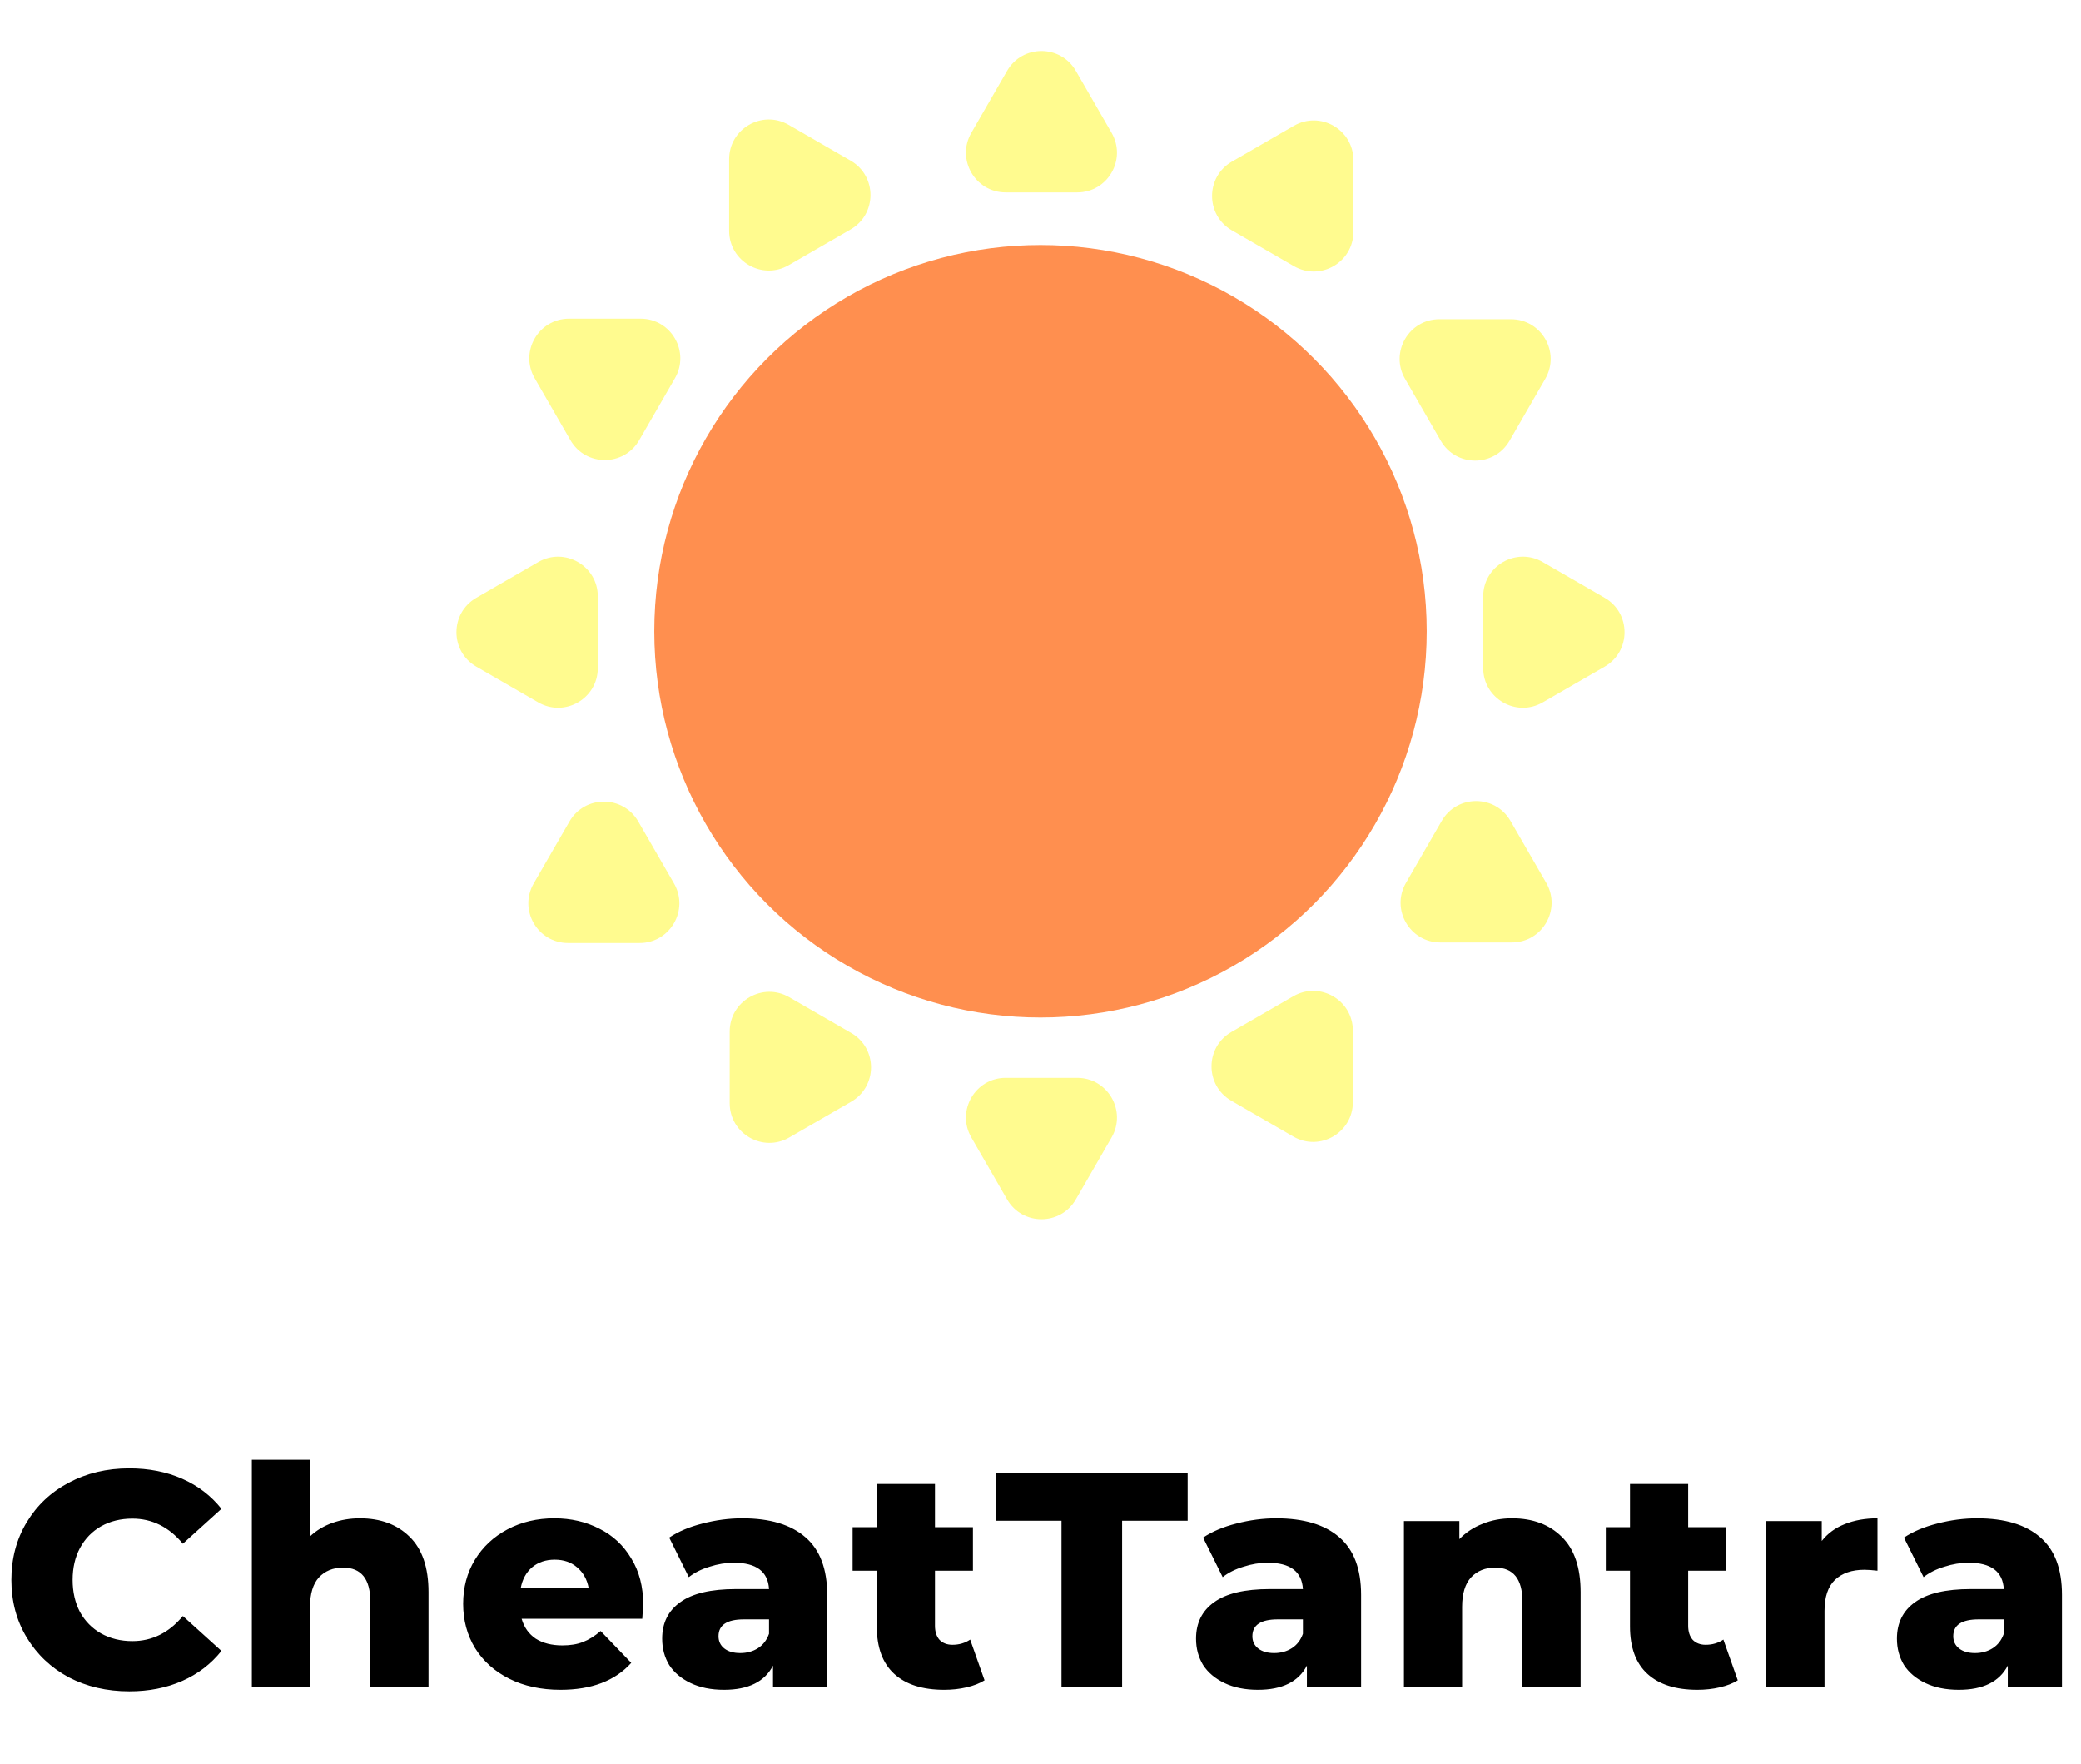 <svg width="734" height="622" viewBox="0 0 734 622" fill="none" xmlns="http://www.w3.org/2000/svg">
<path d="M45.6 596.512C37.681 596.512 30.552 594.856 24.216 591.544C17.953 588.16 13.021 583.48 9.42 577.504C5.82 571.528 4.02 564.76 4.02 557.2C4.02 549.64 5.82 542.872 9.42 536.896C13.021 530.92 17.953 526.276 24.216 522.964C30.552 519.58 37.681 517.888 45.6 517.888C52.513 517.888 58.74 519.112 64.284 521.56C69.829 524.008 74.436 527.536 78.109 532.144L64.501 544.456C59.605 538.552 53.664 535.6 46.681 535.6C42.577 535.6 38.904 536.5 35.664 538.3C32.496 540.1 30.012 542.656 28.212 545.968C26.485 549.208 25.62 552.952 25.62 557.2C25.62 561.448 26.485 565.228 28.212 568.54C30.012 571.78 32.496 574.3 35.664 576.1C38.904 577.9 42.577 578.8 46.681 578.8C53.664 578.8 59.605 575.848 64.501 569.944L78.109 582.256C74.436 586.864 69.829 590.392 64.284 592.84C58.74 595.288 52.513 596.512 45.6 596.512ZM126.955 535.492C134.227 535.492 140.059 537.652 144.451 541.972C148.915 546.292 151.147 552.808 151.147 561.52V595H130.627V564.868C130.627 556.876 127.423 552.88 121.015 552.88C117.487 552.88 114.643 554.032 112.483 556.336C110.395 558.64 109.351 562.096 109.351 566.704V595H88.831V514.864H109.351V541.864C111.583 539.776 114.211 538.192 117.235 537.112C120.259 536.032 123.499 535.492 126.955 535.492ZM226.866 565.84C226.866 565.984 226.758 567.676 226.542 570.916H183.99C184.854 573.94 186.51 576.28 188.958 577.936C191.478 579.52 194.61 580.312 198.354 580.312C201.162 580.312 203.574 579.916 205.59 579.124C207.678 578.332 209.766 577.036 211.854 575.236L222.654 586.468C216.966 592.804 208.65 595.972 197.706 595.972C190.866 595.972 184.854 594.676 179.67 592.084C174.486 589.492 170.454 585.892 167.574 581.284C164.766 576.676 163.362 571.456 163.362 565.624C163.362 559.864 164.73 554.716 167.466 550.18C170.274 545.572 174.126 541.972 179.022 539.38C183.918 536.788 189.426 535.492 195.546 535.492C201.378 535.492 206.67 536.716 211.422 539.164C216.174 541.54 219.918 545.032 222.654 549.64C225.462 554.176 226.866 559.576 226.866 565.84ZM195.654 550.072C192.486 550.072 189.822 550.972 187.662 552.772C185.574 554.572 184.242 557.02 183.666 560.116H207.642C207.066 557.02 205.698 554.572 203.538 552.772C201.45 550.972 198.822 550.072 195.654 550.072ZM261.853 535.492C271.573 535.492 278.989 537.724 284.101 542.188C289.213 546.58 291.769 553.348 291.769 562.492V595H272.653V587.44C269.701 593.128 263.941 595.972 255.373 595.972C250.837 595.972 246.913 595.18 243.601 593.596C240.289 592.012 237.769 589.888 236.041 587.224C234.385 584.488 233.557 581.392 233.557 577.936C233.557 572.392 235.681 568.108 239.929 565.084C244.177 561.988 250.729 560.44 259.585 560.44H271.249C270.889 554.248 266.749 551.152 258.829 551.152C256.021 551.152 253.177 551.62 250.297 552.556C247.417 553.42 244.969 554.644 242.953 556.228L236.041 542.296C239.281 540.136 243.205 538.48 247.813 537.328C252.493 536.104 257.173 535.492 261.853 535.492ZM261.097 583.012C263.473 583.012 265.561 582.436 267.361 581.284C269.161 580.132 270.457 578.44 271.249 576.208V571.132H262.393C256.417 571.132 253.429 573.112 253.429 577.072C253.429 578.872 254.113 580.312 255.481 581.392C256.849 582.472 258.721 583.012 261.097 583.012ZM347.273 592.624C345.545 593.704 343.421 594.532 340.901 595.108C338.453 595.684 335.825 595.972 333.017 595.972C325.385 595.972 319.517 594.1 315.413 590.356C311.309 586.612 309.257 581.032 309.257 573.616V553.96H300.725V538.624H309.257V523.396H329.777V538.624H343.169V553.96H329.777V573.4C329.777 575.488 330.317 577.144 331.397 578.368C332.549 579.52 334.061 580.096 335.933 580.096C338.309 580.096 340.397 579.484 342.197 578.26L347.273 592.624ZM374.41 536.356H351.19V519.4H418.906V536.356H395.794V595H374.41V536.356ZM450.161 535.492C459.881 535.492 467.297 537.724 472.409 542.188C477.521 546.58 480.077 553.348 480.077 562.492V595H460.961V587.44C458.009 593.128 452.249 595.972 443.681 595.972C439.145 595.972 435.221 595.18 431.909 593.596C428.597 592.012 426.077 589.888 424.349 587.224C422.693 584.488 421.865 581.392 421.865 577.936C421.865 572.392 423.989 568.108 428.237 565.084C432.485 561.988 439.037 560.44 447.893 560.44H459.557C459.197 554.248 455.057 551.152 447.137 551.152C444.329 551.152 441.485 551.62 438.605 552.556C435.725 553.42 433.277 554.644 431.261 556.228L424.349 542.296C427.589 540.136 431.513 538.48 436.121 537.328C440.801 536.104 445.481 535.492 450.161 535.492ZM449.405 583.012C451.781 583.012 453.869 582.436 455.669 581.284C457.469 580.132 458.765 578.44 459.557 576.208V571.132H450.701C444.725 571.132 441.737 573.112 441.737 577.072C441.737 578.872 442.421 580.312 443.789 581.392C445.157 582.472 447.029 583.012 449.405 583.012ZM533.313 535.492C540.585 535.492 546.417 537.652 550.809 541.972C555.273 546.292 557.505 552.808 557.505 561.52V595H536.985V564.868C536.985 556.876 533.781 552.88 527.373 552.88C523.845 552.88 521.001 554.032 518.841 556.336C516.753 558.64 515.709 562.096 515.709 566.704V595H495.189V536.464H514.737V542.836C517.041 540.46 519.777 538.66 522.945 537.436C526.113 536.14 529.569 535.492 533.313 535.492ZM612.941 592.624C611.213 593.704 609.089 594.532 606.569 595.108C604.121 595.684 601.493 595.972 598.685 595.972C591.053 595.972 585.185 594.1 581.081 590.356C576.977 586.612 574.925 581.032 574.925 573.616V553.96H566.393V538.624H574.925V523.396H595.445V538.624H608.837V553.96H595.445V573.4C595.445 575.488 595.985 577.144 597.065 578.368C598.217 579.52 599.729 580.096 601.601 580.096C603.977 580.096 606.065 579.484 607.865 578.26L612.941 592.624ZM642.561 543.484C644.649 540.82 647.349 538.84 650.661 537.544C654.045 536.176 657.897 535.492 662.217 535.492V553.96C660.345 553.744 658.797 553.636 657.573 553.636C653.181 553.636 649.725 554.824 647.205 557.2C644.757 559.576 643.533 563.212 643.533 568.108V595H623.013V536.464H642.561V543.484ZM697.371 535.492C707.091 535.492 714.507 537.724 719.619 542.188C724.731 546.58 727.287 553.348 727.287 562.492V595H708.171V587.44C705.219 593.128 699.459 595.972 690.891 595.972C686.355 595.972 682.431 595.18 679.119 593.596C675.807 592.012 673.287 589.888 671.559 587.224C669.903 584.488 669.075 581.392 669.075 577.936C669.075 572.392 671.199 568.108 675.447 565.084C679.695 561.988 686.247 560.44 695.103 560.44H706.767C706.407 554.248 702.267 551.152 694.347 551.152C691.539 551.152 688.695 551.62 685.815 552.556C682.935 553.42 680.487 554.644 678.471 556.228L671.559 542.296C674.799 540.136 678.723 538.48 683.331 537.328C688.011 536.104 692.691 535.492 697.371 535.492ZM696.615 583.012C698.991 583.012 701.079 582.436 702.879 581.284C704.679 580.132 705.975 578.44 706.767 576.208V571.132H697.911C691.935 571.132 688.947 573.112 688.947 577.072C688.947 578.872 689.631 580.312 690.999 581.392C692.367 582.472 694.239 583.012 696.615 583.012Z" fill="black"/>
<g filter="url(#filter0_d)">
<circle cx="367" cy="218.638" r="136.223" fill="#FF6915" fill-opacity="0.75"/>
<path d="M355.216 21C360.605 11.667 374.076 11.667 379.465 21L392.083 42.855C397.471 52.188 390.736 63.855 379.958 63.855H354.723C343.946 63.855 337.21 52.188 342.599 42.855L355.216 21Z" fill="#FFFB8F"/>
<path d="M566 206.854C575.333 212.243 575.333 225.714 566 231.103L544.145 243.72C534.812 249.109 523.146 242.373 523.146 231.596L523.146 206.361C523.146 195.583 534.812 188.848 544.146 194.236L566 206.854Z" fill="#FFFB8F"/>
<path d="M545.385 307.391C550.774 316.725 544.038 328.391 533.261 328.391L508.025 328.391C497.248 328.391 490.512 316.725 495.901 307.391L508.519 285.537C513.907 276.203 527.379 276.203 532.767 285.537L545.385 307.391Z" fill="#FFFB8F"/>
<path d="M379.465 419C374.076 428.333 360.605 428.333 355.216 419L342.598 397.145C337.21 387.812 343.946 376.146 354.723 376.146L379.958 376.146C390.735 376.146 397.471 387.812 392.083 397.146L379.465 419Z" fill="#FFFB8F"/>
<path d="M168 231.103C158.667 225.714 158.667 212.242 168 206.854L189.855 194.236C199.188 188.848 210.855 195.583 210.854 206.361L210.854 231.596C210.854 242.373 199.188 249.109 189.854 243.72L168 231.103Z" fill="#FFFB8F"/>
<path d="M188.583 129.391C183.194 120.058 189.93 108.391 200.707 108.391L225.942 108.391C236.719 108.391 243.455 120.058 238.067 129.391L225.449 151.246C220.06 160.579 206.589 160.579 201.2 151.246L188.583 129.391Z" fill="#FFFB8F"/>
<path d="M532.926 108.584C543.703 108.584 550.439 120.251 545.051 129.584L532.433 151.439C527.044 160.772 513.573 160.772 508.184 151.439L495.566 129.584C490.178 120.251 496.914 108.584 507.691 108.584L532.926 108.584Z" fill="#FFFB8F"/>
<path d="M200.372 328.584C189.595 328.584 182.859 316.918 188.248 307.584L200.866 285.73C206.254 276.396 219.726 276.396 225.115 285.73L237.732 307.584C243.121 316.918 236.385 328.584 225.608 328.584L200.372 328.584Z" fill="#FFFB8F"/>
<path d="M278.37 397.179C269.037 402.567 257.37 395.832 257.37 385.054L257.37 359.819C257.37 349.042 269.037 342.306 278.37 347.695L300.224 360.312C309.558 365.701 309.558 379.172 300.224 384.561L278.37 397.179Z" fill="#FFFB8F"/>
<path d="M456.37 40.376C465.703 34.988 477.37 41.723 477.37 52.501L477.37 77.736C477.37 88.513 465.703 95.249 456.37 89.86L434.515 77.243C425.182 71.854 425.182 58.383 434.515 52.994L456.37 40.376Z" fill="#FFFB8F"/>
<path d="M477.177 384.72C477.177 395.497 465.51 402.233 456.177 396.844L434.322 384.226C424.989 378.838 424.989 365.366 434.322 359.978L456.177 347.36C465.51 341.971 477.177 348.707 477.177 359.484L477.177 384.72Z" fill="#FFFB8F"/>
<path d="M257.177 52.166C257.177 41.389 268.844 34.653 278.177 40.042L300.031 52.66C309.365 58.048 309.365 71.52 300.031 76.908L278.177 89.526C268.843 94.915 257.177 88.179 257.177 77.402L257.177 52.166Z" fill="#FFFB8F"/>
</g>
<defs>
<filter id="filter0_d" x="157" y="14" width="420" height="420" filterUnits="userSpaceOnUse" color-interpolation-filters="sRGB">
<feFlood flood-opacity="0" result="BackgroundImageFix"/>
<feColorMatrix in="SourceAlpha" type="matrix" values="0 0 0 0 0 0 0 0 0 0 0 0 0 0 0 0 0 0 127 0"/>
<feOffset dy="4"/>
<feGaussianBlur stdDeviation="2"/>
<feColorMatrix type="matrix" values="0 0 0 0 0 0 0 0 0 0 0 0 0 0 0 0 0 0 0.25 0"/>
<feBlend mode="normal" in2="BackgroundImageFix" result="effect1_dropShadow"/>
<feBlend mode="normal" in="SourceGraphic" in2="effect1_dropShadow" result="shape"/>
</filter>
</defs>
</svg>
